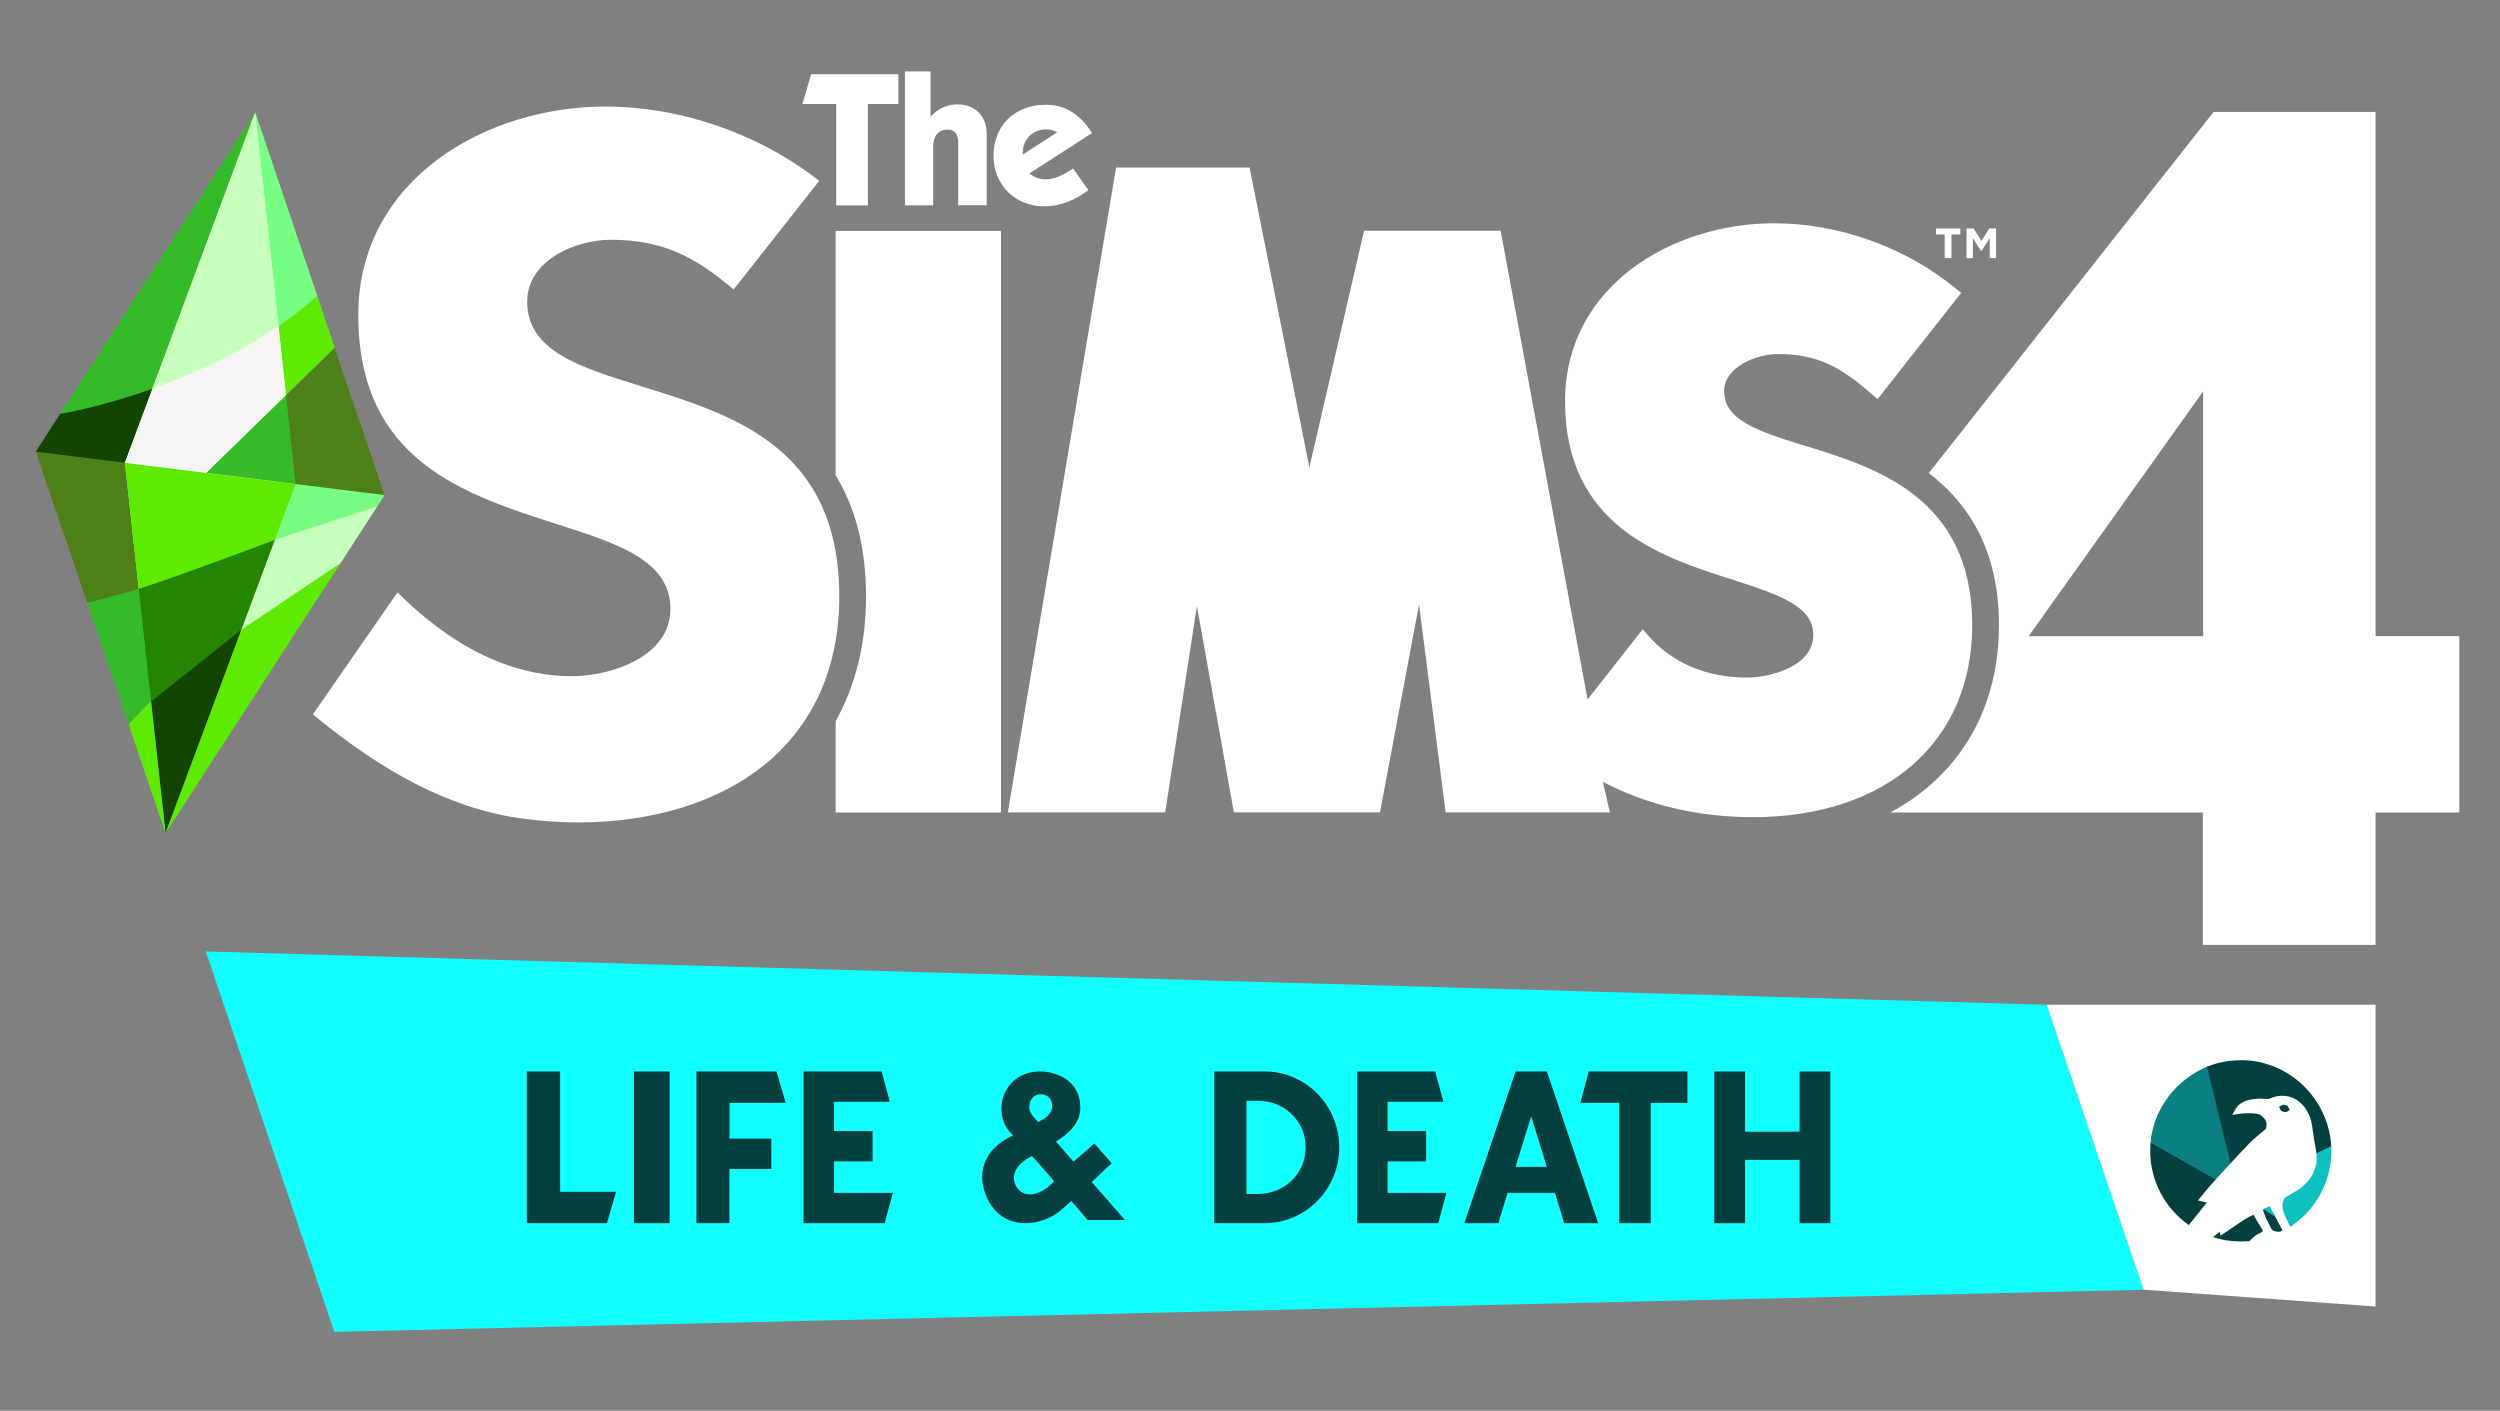 <svg width="280" height="158" viewBox="0 0 280 158" fill="none" xmlns="http://www.w3.org/2000/svg">
<rect x="0" y="0" width="280" height="158" fill="#808080" stroke="none"/>
<g clip-path="url(#clip0_2483_2250)">
<path d="M23.051 106.564L229.222 112.534L240.083 144.45L37.441 149.165L23.051 106.564Z" fill="#12FFFF"/>
<path d="M69 133.48L67.979 137H59V120H62.736V133.48H68.991H69Z" fill="#044040"/>
<path d="M75 137H71V120H75V137Z" fill="#044040"/>
<path d="M81.698 127.524H86.387V130.926H81.698V137H78V120H86.962L88 123.52H81.707V127.524H81.698Z" fill="#044040"/>
<path d="M100 133.598L99.087 137H90V120H98.746L99.659 123.402H93.413V126.676H97.73V130.078H93.413V133.598H100Z" fill="#044040"/>
<path d="M121.803 136.63C121.803 136.63 121.039 135.745 119.979 134.509C119.631 134.833 119.31 135.114 119.049 135.35C116.825 137.427 112.411 138.014 110.604 134.299C109.309 131.618 110.022 128.727 113.471 127.158C110.925 124.942 112.15 120 116.503 120C117.911 120 120.995 120.727 120.995 124.083C120.995 125.809 119.675 126.974 118.267 127.859C118.849 128.534 119.536 129.279 120.231 130.102L122.568 128.069L124.514 130.286C124.514 130.286 123.472 131.241 122.273 132.389C124.262 134.649 126 136.638 126 136.638H121.812L121.803 136.63ZM118.059 132.293C117.198 131.311 116.347 130.312 115.582 129.471C114.288 130.102 112.871 131.478 113.897 132.994C114.774 134.325 116.651 133.852 118.059 132.293ZM115.278 124.03C115.278 124.661 115.86 125.239 116.295 125.66C116.338 125.634 116.408 125.59 116.46 125.564C116.877 125.353 117.85 124.819 117.85 123.908C117.85 122.996 117.251 122.558 116.512 122.558C116.512 122.558 115.287 122.558 115.287 124.03H115.278Z" fill="#044040"/>
<path d="M150 128.5C150 133.188 146.244 137 141.625 137H136V120H141.625C146.244 120 150 123.812 150 128.5ZM146.226 128.5C146.226 125.49 143.809 123.283 140.843 123.283H139.603V133.726H140.843C143.809 133.726 146.226 131.519 146.226 128.509V128.5Z" fill="#044040"/>
<path d="M162 133.598L161.087 137H152V120H160.746L161.659 123.402H155.413V126.676H159.73V130.078H155.413V133.598H162Z" fill="#044040"/>
<path d="M174.148 133.598H168.852L167.812 137H164L169.749 120H173.251L179 137H175.188L174.148 133.598ZM173.242 130.689L171.491 125.034L169.741 130.689H173.242Z" fill="#044040"/>
<path d="M189 123.52H184.882V137H181.356V123.52H177L177.937 120H188.991V123.52H189Z" fill="#044040"/>
<path d="M205 120V137H201.551V129.905H195.449V137H192V120H195.449V126.749H201.551V120H205Z" fill="#044040"/>
<path d="M266.063 112.529H229.222L240.083 144.444L266.063 146.331V112.529Z" fill="white"/>
<path d="M245.142 137.212C245.744 136.446 246.358 135.693 246.971 134.933C247.035 134.852 247.105 134.77 247.175 134.682C247.006 134.647 246.866 134.635 246.737 134.594C246.457 134.501 246.171 134.454 246.171 134.454C246.171 134.454 247.286 133.07 247.695 132.62C247.853 132.45 248.034 132.252 248.192 132.077L240.872 127.905C240.843 128.227 240.825 128.571 240.825 128.898C240.825 132.339 242.537 135.377 245.154 137.212H245.142Z" fill="#044040"/>
<path d="M253.456 135.471C253.479 135.599 253.514 135.728 253.567 135.862C253.76 136.382 254.017 136.931 254.373 137.597C254.461 137.761 254.683 137.889 254.969 137.936C255.284 137.989 255.442 137.948 255.635 137.808C254.396 135.43 255.308 137.183 254.636 135.891L253.701 135.336C253.619 135.377 253.538 135.424 253.45 135.465L253.456 135.471Z" fill="#044040"/>
<path d="M250.961 139.046C251.3 139.046 251.633 139.029 251.966 139L252.013 138.941C252.118 138.801 252.544 138.404 252.784 138.269C252.895 138.205 252.977 138.17 253.047 138.141C253.129 138.106 253.205 138.071 253.321 137.995C253.468 137.901 253.432 137.796 253.368 137.697C253.181 137.399 253 137.095 252.825 136.803C252.679 136.552 252.521 136.3 252.369 136.043C251.843 136.324 251.452 136.534 251.434 136.546C251.061 136.809 248.706 138.386 248.706 138.386L248.601 137.954C248.502 138.036 248.28 138.234 248.18 138.31C248.075 138.398 247.964 138.48 247.853 138.561C248.835 138.877 249.875 139.046 250.961 139.046Z" fill="#044040"/>
<path d="M256.815 137.188L256.248 136.855C256.348 137.031 256.447 137.2 256.552 137.37C256.64 137.311 256.727 137.253 256.809 137.194L256.815 137.188Z" fill="#044040"/>
<path d="M240.86 127.923L248.157 132.1C248.706 131.498 249.331 130.815 249.886 130.219L247.286 119.434C243.84 120.819 241.222 124.079 240.86 127.923Z" fill="#097F7F"/>
<path d="M256.459 124.33L256.219 123.857L255.723 123.722L255.249 123.962L255.489 124.435L255.986 124.569C256.026 124.581 256.459 124.33 256.459 124.33Z" fill="#044040"/>
<path d="M250.961 118.745C249.629 118.745 248.35 119.002 247.187 119.469L249.816 130.295C250.505 129.547 251.207 128.805 251.913 128.069C252.474 127.485 253.134 126.994 253.748 126.456C253.8 126.41 253.806 126.316 253.824 126.24C253.911 125.895 253.824 125.516 253.602 125.27C253.187 124.809 252.936 124.745 252.352 124.698C251.253 124.604 250.015 124.879 250.015 124.879C250.015 124.879 250.43 123.938 250.914 123.623C251.61 123.173 252.13 123.103 252.924 123.056C253.281 123.033 253.561 123.074 253.923 123.08C254.028 123.08 254.139 123.08 254.233 123.033C255.699 122.373 257.265 122.799 258.194 124.125C258.62 124.727 258.86 125.399 258.965 126.123C259.088 126.982 259.199 127.847 259.374 128.7C259.403 128.857 259.438 129.085 259.45 129.237L261.103 128.437C260.829 123.08 256.394 118.739 250.967 118.739L250.961 118.745Z" fill="#044040"/>
<path d="M257.639 133.081C257.399 133.262 256.581 133.753 255.927 134.133C255.676 134.495 255.588 134.869 255.652 135.272C255.781 136.038 256.143 136.704 256.558 137.364C259.304 135.547 261.115 132.433 261.115 128.893C261.115 128.711 261.115 128.536 261.103 128.361L259.444 129.173C259.613 130.768 258.953 132.071 257.645 133.081H257.639Z" fill="#0DBFBF"/>
<path d="M254.209 135.074C253.999 135.185 253.76 135.307 253.52 135.436L254.858 136.324C254.782 136.178 254.607 135.839 254.204 135.074H254.209Z" fill="#0DBFBF"/>
<path d="M18.559 93.156L43.002 55.462L28.59 12.697L4.07 50.578L18.559 93.156Z" fill="#C7FFBD"/>
<path d="M246.749 71.253H227.207L246.749 43.842V71.253ZM266.063 71.253V12.534H247.929L216.025 52.985C220.43 56.35 223.883 61.538 223.883 70.038C223.883 77.335 221.219 83.522 216.177 87.933C214.833 89.107 213.343 90.124 211.725 90.994H246.72V105.828H266.063V90.994H275.44V71.248H266.063V71.253ZM217.813 28.903H218.566V26.257H219.559V25.591H216.825V26.257H217.807V28.903H217.813ZM220.962 26.66L221.879 28.115H221.937L222.849 26.666V28.903H223.561V25.591H222.79L221.92 26.993L221.049 25.591H220.249V28.909H220.962V26.666V26.66ZM71.746 43.234C64.928 41.125 59.045 39.308 59.045 33.799C59.045 29.061 64.613 26.853 68.387 26.853C74.212 26.853 77.746 28.787 81.538 31.906L82.168 32.42L91.756 20.251L91.107 19.76C84.47 14.789 75.982 11.932 67.808 11.932C54.395 11.932 40.128 20.111 40.128 35.277C40.128 51.577 51.947 55.357 62.364 58.699C69.193 60.883 75.088 62.765 75.088 68.192C75.088 73.62 68.323 75.734 64.046 75.734C53.957 75.734 46.759 68.484 44.516 66.352L35.04 80.011C43.365 86.881 50.282 90.176 56.983 91.444C59.53 91.876 62.159 92.11 64.846 92.11C73.008 92.11 80.317 89.873 85.428 85.812C91.037 81.366 93.999 74.8 93.999 66.831C93.999 50.105 82.174 46.459 71.74 43.24M202.226 49.953C196.57 48.212 193.106 46.979 193.106 43.789C193.106 41.131 196.67 39.653 199.129 39.653C203.663 39.653 206.239 41.178 209.68 44.175L210.288 44.695L219.653 32.806L219.074 32.333C213.402 27.671 205.965 25.007 198.685 25.007C187.34 25.007 175.287 31.994 175.287 44.952C175.287 58.921 186.06 62.373 193.936 64.885C199.608 66.708 203.084 67.976 203.084 71.113C203.084 74.718 198.113 75.886 195.7 75.886C191.108 75.886 187.258 74.251 184.588 71.166L183.986 70.471L177.811 78.34L168.072 25.842H152.777L146.649 52.348L139.954 18.767H124.998L112.875 90.988H130.501L134.053 67.877L138.195 90.988H154.559L158.935 67.69L161.909 90.988H180.306L179.523 87.576L179.675 87.641C184.495 90.165 190.214 91.52 196.325 91.52C211.252 91.52 220.891 83.084 220.891 70.027C220.891 55.707 210.101 52.377 202.226 49.941M112.11 25.865V90.994H93.596V80.77C95.833 76.763 96.996 72.06 96.996 66.825C96.996 61.071 95.693 56.671 93.596 53.236V25.865H112.11ZM116.976 23.108C118.659 23.108 120.295 22.489 121.907 21.303L120.19 18.872C119.021 19.667 118.005 20.087 117.128 20.087C116.445 20.087 115.849 19.877 115.305 19.416L122.31 14.9C120.943 12.767 119.284 11.733 117.122 11.733C113.594 11.733 111.274 14.134 111.274 17.418C111.274 20.742 113.693 23.108 116.976 23.108ZM117.187 14.491C117.631 14.491 118.034 14.607 118.408 14.824L114.546 17.307V17.137C114.546 15.577 115.674 14.491 117.187 14.491ZM101.348 22.997H104.515V16.419C104.515 15.186 105.14 14.514 106.133 14.514C106.945 14.514 107.319 15.017 107.319 16.062V22.991H110.515V15.075C110.515 12.948 109.189 11.692 107.243 11.692C106.046 11.692 105.035 12.177 104.223 13.077V8H101.354V22.997H101.348ZM97.195 23.003H93.654V11.651H89.874L90.844 8.31H100.618V11.651H97.201V23.009L97.195 23.003Z" fill="white"/>
<path d="M43.073 55.456L42.214 56.782L42.173 56.759L30.781 60.475L33.117 54.218L43.073 55.456Z" fill="#76FF83"/>
<path d="M42.214 56.782L38.06 63.197L38.007 63.162L27.036 70.529L30.781 60.475L42.173 56.759L42.214 56.782Z" fill="#C7FFBD"/>
<path d="M18.541 93.302L27.036 70.529L38.142 63.069L18.541 93.302Z" fill="#5EEA03"/>
<path d="M35.519 33.104L37.482 38.934L32.031 44.251L31.19 36.498C32.685 35.476 34.14 34.343 35.519 33.104Z" fill="#5EEA03"/>
<path d="M32.031 44.245L32.194 44.373L33.31 54.001L33.117 54.218L23.092 52.962L32.031 44.245Z" fill="#35BA2A"/>
<path d="M28.584 12.586L35.519 33.104C34.14 34.343 32.685 35.47 31.189 36.498L28.584 12.592V12.586Z" fill="#76FF83"/>
<path d="M16.923 78.568L18.541 93.302L14.411 81.168L16.759 78.696L16.923 78.568Z" fill="#5EEA03"/>
<path d="M30.781 60.475L27.036 70.529L27.001 70.552L26.785 70.926L17.145 78.568H16.923L16.724 78.422L15.416 66.258L15.538 65.943L15.731 65.692L30.582 60.399L30.781 60.475Z" fill="#258402"/>
<path d="M15.538 65.943L16.923 78.568L16.759 78.696L14.411 81.168L9.766 67.52L9.901 67.368C9.901 67.368 13.459 66.399 15.398 65.808C15.404 65.808 15.538 65.943 15.544 65.943H15.538Z" fill="#35BA2A"/>
<path d="M27.001 70.552L27.036 70.529L18.541 93.302L16.923 78.568L27.001 70.552Z" fill="#134401"/>
<path d="M13.99 51.828L15.538 65.943C15.538 65.943 15.521 65.943 15.515 65.943C12.43 66.878 10.129 67.433 9.766 67.514L4 50.584L4.222 50.426L13.698 51.624L13.996 51.834L13.99 51.828Z" fill="#4E801A"/>
<path d="M37.482 38.929L43.073 55.456L33.117 54.218L32.031 44.245L37.482 38.929Z" fill="#4E801A"/>
<path d="M33.117 54.218L30.787 60.475H30.763C30.763 60.475 18.933 64.926 15.538 65.949L13.99 51.834L23.227 52.985L33.112 54.218H33.117Z" fill="#5EEA03"/>
<path d="M6.728 46.36L7.085 46.506L16.66 43.947C16.66 43.947 16.929 43.591 17.034 43.55C17.046 43.55 17.057 43.538 17.069 43.538L28.584 12.586L6.728 46.36Z" fill="#35BA2A"/>
<path d="M17.04 43.55C11.162 45.635 6.734 46.36 6.734 46.36L4 50.584L13.99 51.834L17.075 43.544C17.075 43.544 17.052 43.556 17.04 43.556V43.55Z" fill="#134401"/>
<path d="M28.584 12.586L17.075 43.538C21.386 42.007 26.481 39.752 31.19 36.498L28.584 12.592V12.586Z" fill="#C7FFBD"/>
<path d="M31.19 36.492C26.481 39.746 21.386 42.002 17.075 43.532L13.99 51.822L23.087 52.956L32.025 44.239L31.184 36.486L31.19 36.492Z" fill="#F6F7F5"/>
</g>
<defs>
<clipPath id="clip0_2483_2250">
<rect width="271.44" height="141.165" fill="white" transform="translate(4 8)"/>
</clipPath>
</defs>
</svg>
